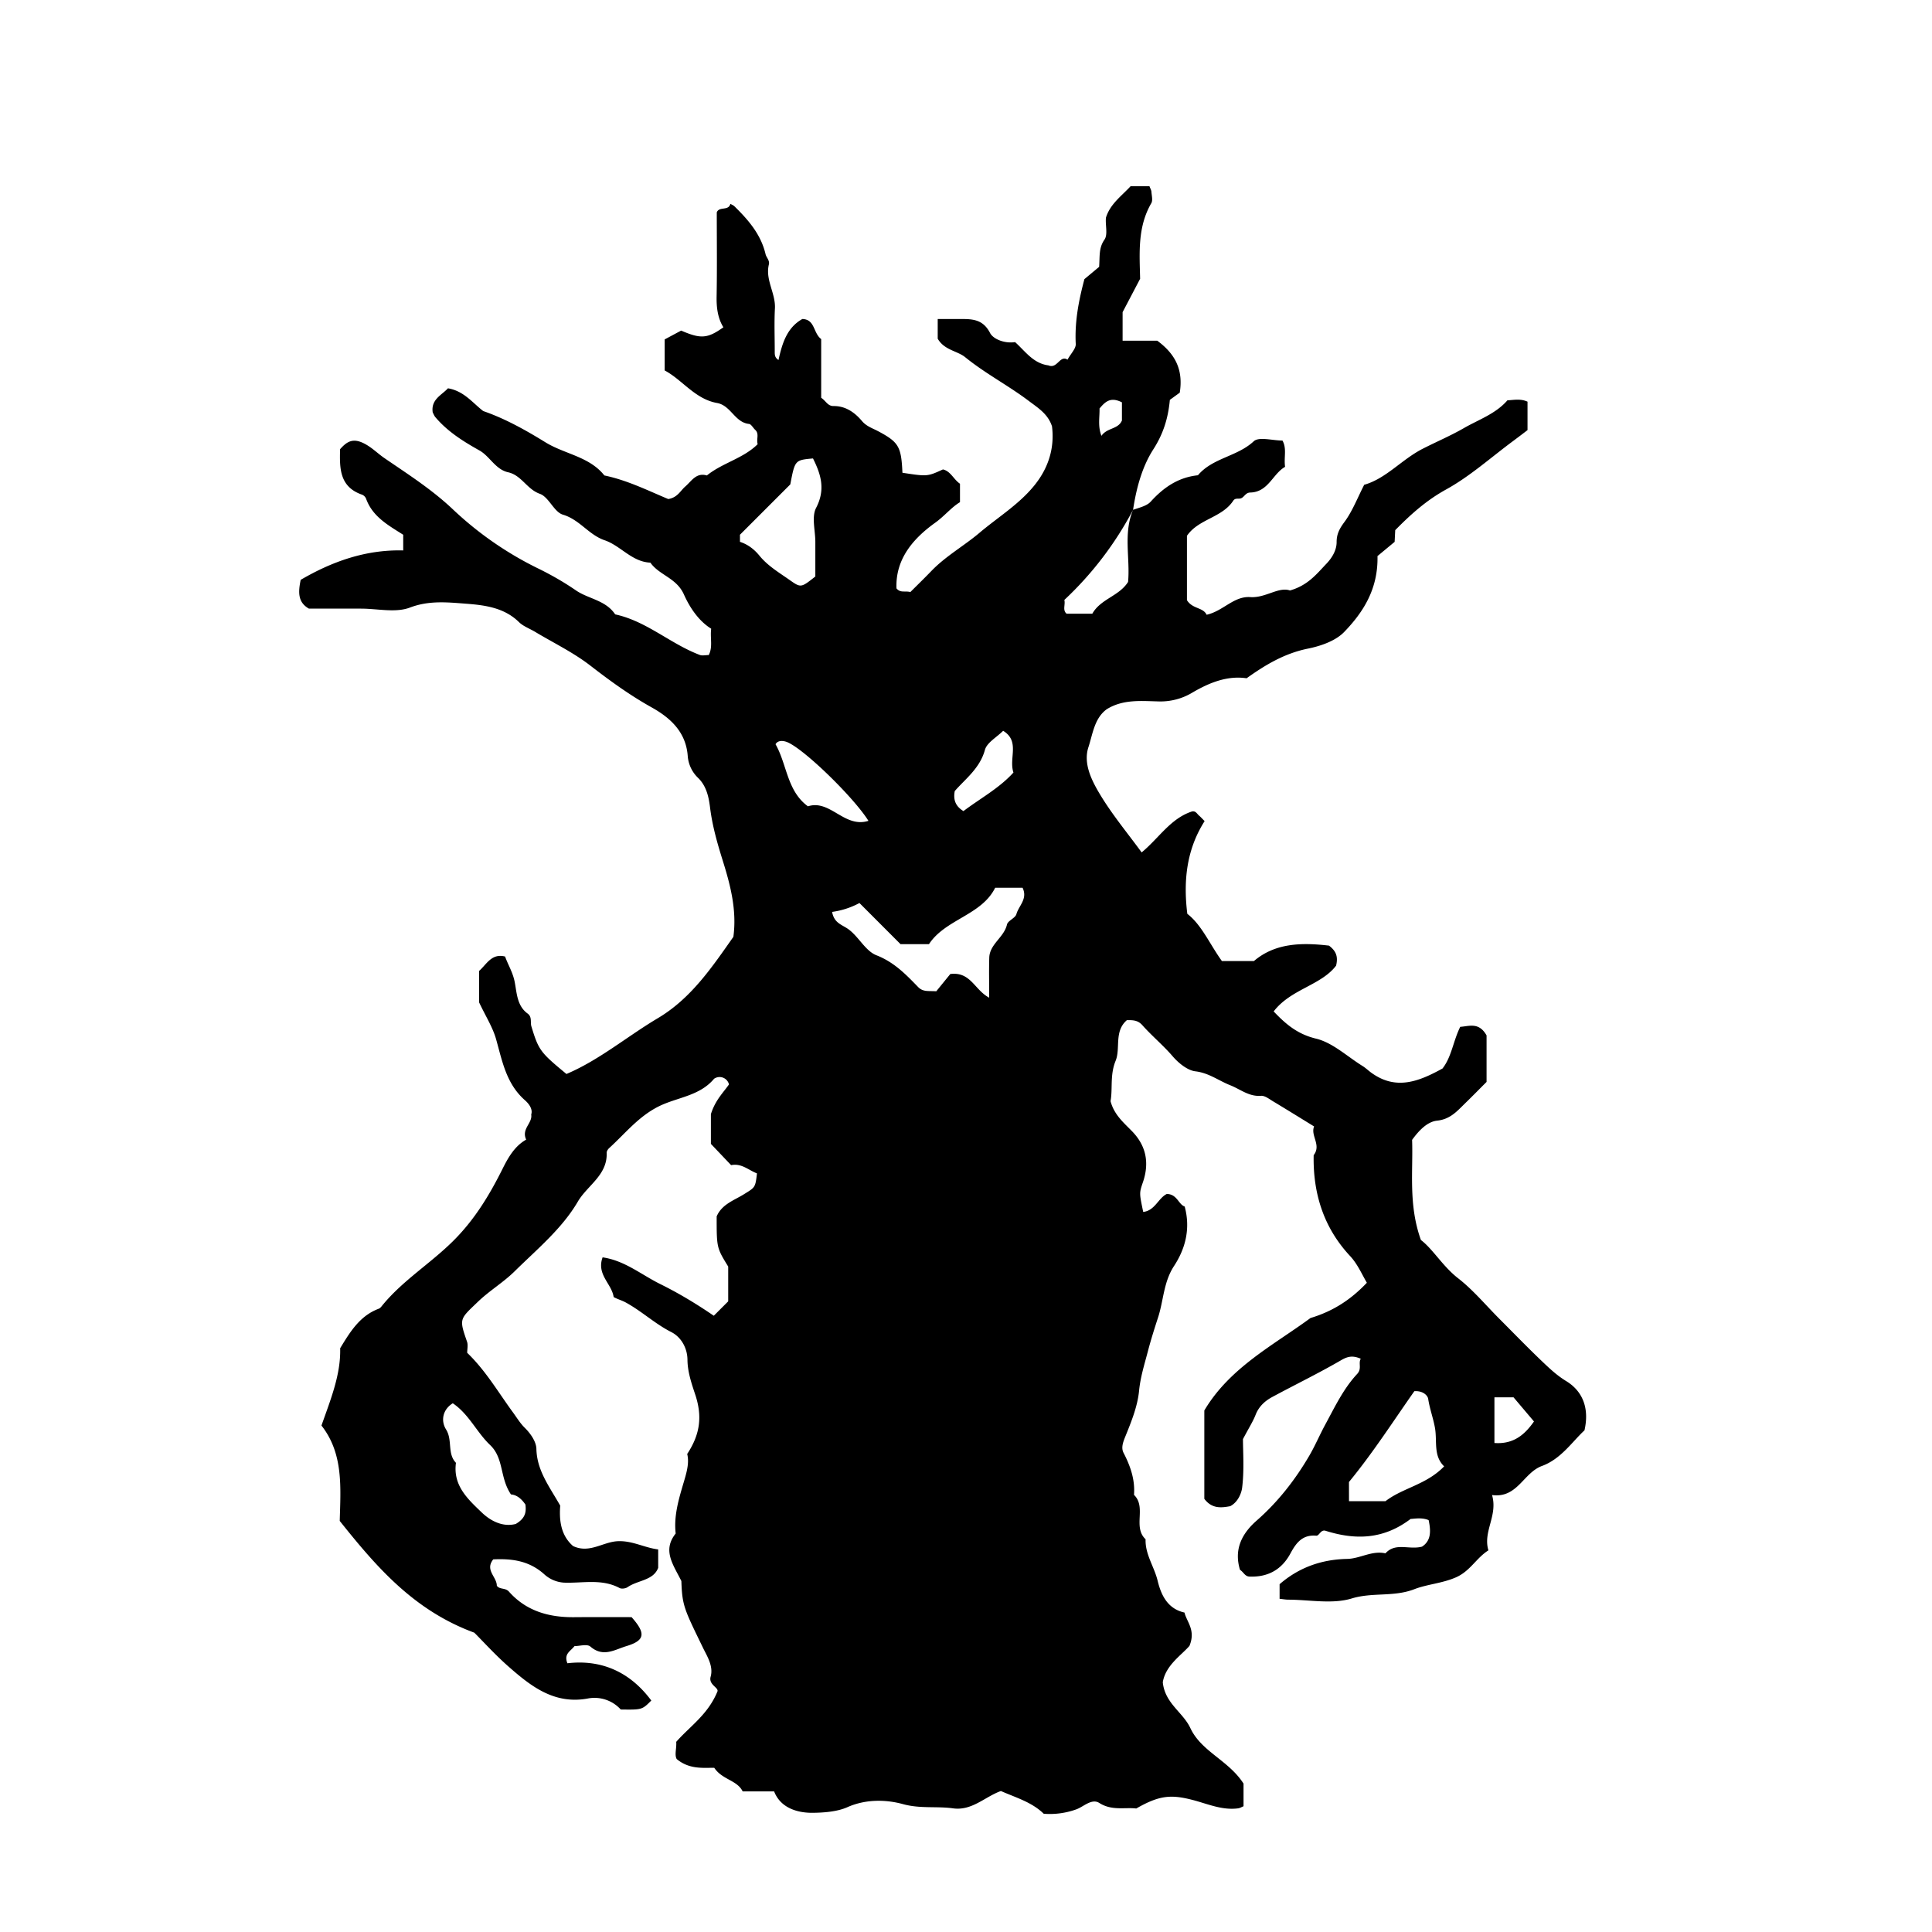 <svg xmlns="http://www.w3.org/2000/svg" xml:space="preserve" width="72px" height="72px" viewBox="0 0 72 72">
    <path fill="currentColor" d="M42.226 19c.25-.088.512-.145.658-.306.481-.531 1.031-.907 1.759-.982.547-.651 1.464-.693 2.079-1.266.194-.18.694-.028 1.071-.028.17.295.048.622.098.98-.462.261-.626.942-1.298.957-.178.004-.22.169-.345.216-.092.034-.213-.026-.288.088-.421.64-1.294.678-1.726 1.309v2.398c.203.333.605.264.733.544.623-.14 1.011-.701 1.631-.658.564.039 1.052-.396 1.476-.247.67-.191.996-.618 1.357-.996.209-.219.381-.499.381-.807s.112-.508.294-.753c.293-.397.475-.877.734-1.383.818-.231 1.397-.945 2.191-1.348.505-.257 1.034-.482 1.52-.762.551-.318 1.188-.532 1.626-1.037.243-.012.489-.07.749.05v1.06c-.084.064-.31.238-.538.407-.826.612-1.604 1.313-2.496 1.805-.724.399-1.304.913-1.896 1.516l-.022.436-.639.53c.028 1.221-.528 2.091-1.242 2.829-.322.333-.868.522-1.346.619-.856.173-1.567.588-2.29 1.106-.716-.107-1.387.164-2.004.524a2.3 2.3 0 0 1-1.269.339c-.658-.015-1.33-.087-1.938.29-.463.337-.521.921-.683 1.413-.199.604.113 1.23.421 1.745.456.763 1.033 1.454 1.562 2.179.644-.533 1.075-1.263 1.872-1.525.146-.032.191.09.27.155.055.046.103.101.205.203-.643 1.01-.808 2.151-.645 3.456.529.406.829 1.118 1.288 1.759h1.195c.793-.677 1.783-.692 2.798-.574.21.164.361.351.263.746-.56.737-1.689.872-2.326 1.706.437.459.873.843 1.575 1.013.623.149 1.159.662 1.731 1.017.116.071.217.169.325.249.922.673 1.773.337 2.661-.152.34-.433.398-1.025.661-1.553.329-.019.694-.189.981.32v1.733c-.244.244-.521.527-.806.804-.296.289-.549.588-1.039.64-.354.037-.666.35-.93.716.042 1.174-.144 2.414.328 3.731.451.343.811.979 1.387 1.427.563.438 1.03 1.003 1.539 1.512.534.535 1.06 1.079 1.607 1.6.273.26.541.512.882.72.594.362.875.985.681 1.835-.45.415-.875 1.068-1.583 1.327-.7.257-.913 1.21-1.862 1.084.225.769-.347 1.355-.135 2.061-.452.285-.678.774-1.211 1.007-.515.225-1.066.254-1.547.44-.77.299-1.56.109-2.335.346-.726.22-1.569.048-2.361.045-.102 0-.203-.02-.328-.032v-.544c.718-.622 1.557-.924 2.521-.943.477-.01.92-.321 1.423-.207.381-.42.88-.121 1.363-.25.349-.224.331-.596.247-.989-.253-.102-.497-.053-.673-.043-1.02.775-2.071.787-3.171.44-.182-.052-.23.193-.345.184-.518-.046-.751.272-.962.663-.325.603-.839.887-1.525.861-.173-.007-.219-.167-.354-.252-.229-.751.059-1.341.619-1.833.796-.697 1.44-1.523 1.968-2.428.215-.369.386-.775.593-1.156.354-.652.674-1.332 1.186-1.882.188-.202.034-.396.135-.568-.305-.131-.49-.086-.734.056-.837.486-1.71.909-2.563 1.369-.275.148-.502.354-.623.667-.097.248-.245.476-.47.902 0 .472.051 1.151-.031 1.814-.025.199-.152.536-.444.687-.336.063-.682.102-.965-.274v-3.292c.948-1.603 2.591-2.441 3.958-3.447.881-.264 1.533-.717 2.099-1.313-.216-.378-.36-.713-.628-1-.98-1.051-1.383-2.329-1.354-3.755.295-.38-.126-.725.016-1.071-.551-.338-1.038-.641-1.53-.936-.142-.085-.304-.216-.448-.205-.45.035-.765-.242-1.14-.391-.432-.169-.803-.463-1.307-.522-.275-.032-.605-.281-.844-.558-.351-.409-.772-.756-1.13-1.159-.173-.195-.361-.191-.578-.19-.486.418-.229 1.048-.42 1.515-.217.533-.104 1.036-.189 1.504.133.504.485.797.8 1.12.533.548.652 1.186.405 1.906-.141.408-.129.413.012 1.102.436-.046.563-.517.879-.669.385.003.435.389.667.468.225.83.022 1.576-.395 2.213-.393.598-.391 1.283-.595 1.915-.132.405-.267.829-.377 1.251-.129.493-.282.968-.333 1.49-.058.587-.294 1.165-.52 1.721-.086.213-.15.408-.059.587.256.496.434 1.002.39 1.568.477.465-.056 1.193.432 1.656-.02.563.323 1.021.449 1.545.128.526.366 1.045 1 1.185.088.358.426.652.187 1.24-.297.348-.892.724-.995 1.358.078.787.751 1.116 1.027 1.707.411.88 1.424 1.2 1.982 2.07v.844c-.072.029-.133.068-.196.077-.602.083-1.148-.169-1.706-.313-.799-.207-1.238-.173-2.096.32-.43-.052-.909.091-1.376-.206-.286-.182-.592.145-.86.238a2.9 2.9 0 0 1-1.212.163c-.449-.438-1.043-.602-1.596-.847-.593.211-1.076.743-1.781.646-.617-.086-1.224.02-1.87-.158-.618-.169-1.374-.196-2.074.116-.381.17-.892.204-1.296.208-.536.004-1.185-.163-1.431-.798h-1.172c-.207-.423-.762-.431-1.059-.88-.437 0-.934.059-1.399-.325-.09-.156.001-.408-.018-.642.513-.583 1.188-1.019 1.539-1.885.036-.143-.34-.245-.256-.544.109-.39-.133-.763-.28-1.064-.701-1.445-.781-1.574-.811-2.499-.305-.616-.717-1.138-.212-1.772-.07-.6.085-1.178.248-1.735.128-.438.277-.854.181-1.229.495-.751.564-1.421.297-2.221-.131-.394-.284-.836-.287-1.291-.004-.441-.241-.847-.6-1.029-.61-.309-1.104-.779-1.699-1.104-.149-.081-.312-.124-.452-.203-.07-.498-.646-.833-.412-1.479.824.118 1.441.646 2.152.997.701.347 1.354.742 1.992 1.179l.537-.537v-1.296c-.43-.7-.43-.7-.43-1.869.193-.454.647-.596 1.018-.827.412-.257.423-.238.484-.776-.311-.119-.574-.387-.963-.307l-.754-.793v-1.108c.165-.528.471-.813.674-1.108a.36.36 0 0 0-.556-.21c-.542.649-1.385.689-2.07 1.033-.756.38-1.246 1.013-1.839 1.55-.046.043-.095.117-.093.175.033.834-.72 1.214-1.075 1.82-.594 1.014-1.518 1.771-2.35 2.592-.421.417-.937.721-1.37 1.137-.683.657-.712.619-.409 1.49.044.127.006.282.006.415.69.662 1.162 1.479 1.712 2.229.136.186.266.401.433.565.229.226.428.525.434.786.019.809.479 1.395.888 2.115-.039.515.007 1.097.478 1.506.604.287 1.1-.146 1.649-.179.549-.032.998.239 1.524.306v.685c-.181.478-.756.455-1.139.72-.075.052-.227.073-.302.032-.666-.356-1.381-.172-2.074-.2a1.2 1.2 0 0 1-.731-.311c-.568-.512-1.217-.588-1.901-.556-.321.4.135.653.133.983.108.149.317.067.452.219.638.719 1.477.959 2.41.953.72-.006 1.44-.002 2.16-.002.542.608.498.87-.19 1.079-.442.134-.869.43-1.346.017-.121-.104-.409-.016-.592-.016-.148.194-.404.282-.264.639 1.279-.15 2.341.33 3.127 1.389-.345.345-.345.345-1.139.334a1.32 1.32 0 0 0-1.231-.409c-1.251.228-2.12-.46-2.961-1.2-.485-.427-.921-.91-1.265-1.254-2.264-.832-3.657-2.465-5.015-4.164.032-1.237.146-2.503-.681-3.555.347-.986.723-1.903.697-2.881.374-.618.738-1.212 1.438-1.473.062-.023.108-.095.154-.149.752-.908 1.762-1.531 2.597-2.354.802-.789 1.363-1.709 1.855-2.695.216-.434.455-.859.888-1.104-.188-.403.241-.61.188-.935.079-.245-.161-.468-.237-.535-.694-.614-.841-1.451-1.072-2.272-.125-.443-.386-.85-.634-1.374v-1.169c.282-.249.469-.667.969-.538.109.306.283.58.354.926.084.408.08.903.483 1.197.18.131.095.323.144.482.27.89.337.972 1.306 1.772 1.215-.513 2.255-1.395 3.409-2.081 1.236-.735 2.012-1.892 2.812-3.03.132-.983-.104-1.908-.395-2.836-.201-.644-.388-1.291-.473-1.974-.045-.362-.121-.794-.443-1.109a1.26 1.26 0 0 1-.389-.805c-.061-.899-.635-1.43-1.35-1.829-.808-.451-1.546-.986-2.277-1.552-.634-.491-1.372-.847-2.064-1.262-.202-.121-.439-.204-.602-.364-.554-.545-1.294-.632-1.977-.684-.677-.051-1.369-.128-2.083.144-.535.204-1.208.04-1.821.04h-1.944c-.418-.237-.402-.612-.307-1.073 1.153-.673 2.408-1.132 3.821-1.096v-.584c-.557-.354-1.144-.673-1.384-1.344a.28.28 0 0 0-.15-.15c-.845-.291-.838-.989-.819-1.695.251-.284.477-.43.903-.209.289.149.494.366.746.539.88.603 1.776 1.173 2.561 1.918a12.8 12.8 0 0 0 3.183 2.203c.476.233.95.504 1.401.814.461.316 1.106.361 1.458.891 1.172.253 2.059 1.099 3.154 1.512.093.035.211.004.333.004.159-.307.045-.632.091-.982-.477-.296-.807-.807-1.015-1.273-.278-.624-.918-.717-1.252-1.189-.691-.029-1.104-.63-1.706-.835-.588-.2-.929-.767-1.553-.953-.333-.099-.523-.658-.86-.777-.486-.172-.678-.691-1.183-.803-.47-.104-.686-.6-1.068-.813-.611-.342-1.188-.704-1.643-1.241-.042-.05-.066-.116-.098-.175-.073-.487.335-.645.568-.9.597.101.915.54 1.314.848.825.284 1.599.721 2.318 1.164s1.639.53 2.197 1.236c.856.177 1.636.569 2.381.879.346-.055.453-.311.636-.469.236-.204.405-.527.803-.41.581-.47 1.356-.632 1.893-1.166-.057-.194.07-.385-.093-.535-.08-.073-.147-.21-.23-.219-.534-.059-.671-.687-1.193-.781-.823-.148-1.293-.865-1.95-1.212v-1.157l.614-.329c.729.315.98.302 1.574-.123-.211-.342-.26-.736-.252-1.152.019-1.043.006-2.087.006-3.131.089-.233.439-.043.507-.318.051.031.109.052.15.091.519.509.988 1.046 1.162 1.789.027.117.159.231.123.377-.142.576.254 1.075.225 1.639-.029.539-.006 1.08-.007 1.62 0 .108-.001.213.14.305.136-.611.307-1.201.889-1.529.477.013.4.522.702.749v2.187c.178.117.24.31.461.308.448-.004.788.237 1.059.558.168.2.392.268.603.38.771.41.861.574.905 1.548.927.142.927.142 1.51-.124.289.066.397.374.635.533v.687c-.325.195-.577.518-.925.767-.816.584-1.485 1.352-1.442 2.446.151.18.306.084.518.136.243-.243.521-.513.79-.792.533-.551 1.207-.926 1.782-1.412.696-.589 1.495-1.072 2.071-1.797.509-.64.734-1.375.635-2.174-.149-.458-.506-.676-.868-.949-.766-.578-1.62-1.02-2.369-1.629-.29-.235-.775-.259-1.022-.688v-.734h.865c.444 0 .826.017 1.087.523.117.226.541.399.931.338.373.333.675.795 1.243.867.333.144.426-.4.711-.213.129-.232.315-.412.307-.582-.039-.777.086-1.532.323-2.419l.549-.458c.027-.42-.014-.71.198-1.013.135-.192.025-.554.056-.822.156-.505.57-.795.918-1.169h.703c.03.081.068.142.073.206.01.144.058.319-.005.427-.521.897-.436 1.878-.416 2.816l-.653 1.244v1.063h1.292c.676.5.973 1.085.838 1.937l-.369.268c-.063.679-.24 1.254-.608 1.832-.423.65-.643 1.462-.763 2.267a12.7 12.7 0 0 1-2.561 3.358c.045.184-.077.377.084.513h.958c.313-.556 1-.653 1.333-1.185.082-.878-.185-1.805.186-2.686m-5.362 18.181c0-.566-.011-1.029.003-1.491.016-.51.55-.754.66-1.235.033-.147.309-.237.351-.388.086-.313.43-.566.23-.983h-1.021c-.506 1.025-1.858 1.171-2.467 2.102h-1.06l-1.531-1.533a3 3 0 0 1-1.019.331c.073.393.319.459.557.611.413.265.667.838 1.095 1.005.659.257 1.098.714 1.552 1.182.185.191.382.141.678.16l.523-.643c.759-.096.902.593 1.449.882m-7.412-19.129-1.876 1.876v.265c.288.092.53.274.725.514.312.383.732.63 1.127.908.417.294.423.293.957-.131v-1.288c0-.43-.146-.934.03-1.271.355-.684.18-1.245-.117-1.84-.673.061-.673.061-.846.967m20.821 37.892h1.361c.65-.502 1.515-.606 2.185-1.297-.412-.396-.253-.938-.343-1.439-.064-.358-.196-.708-.252-1.078-.018-.117-.184-.306-.515-.285-.776 1.102-1.545 2.301-2.437 3.385zm-31.231-.251c-.425-.629-.257-1.347-.778-1.842-.502-.478-.79-1.152-1.39-1.555-.378.232-.453.651-.251.975.25.4.036.898.369 1.244-.115.843.432 1.343.962 1.851.396.379.849.538 1.267.427.376-.221.391-.461.36-.723-.138-.201-.31-.359-.539-.377M32.364 30.59c-.538-.862-2.378-2.661-3.022-2.931-.124-.052-.345-.091-.44.076.433.761.422 1.738 1.207 2.314.829-.269 1.36.826 2.255.541m3.217-1.11c-.07.364.062.587.324.747.623-.472 1.326-.845 1.863-1.437-.18-.532.255-1.166-.384-1.555-.247.247-.605.44-.679.712-.189.689-.729 1.079-1.124 1.533m20.112 22.595v1.701c.748.056 1.158-.354 1.474-.802l-.761-.899zM41.811 14.994c-.433-.22-.628-.014-.835.229.01.315-.071.656.072 1.019.207-.306.622-.237.763-.571z"/>
</svg>
